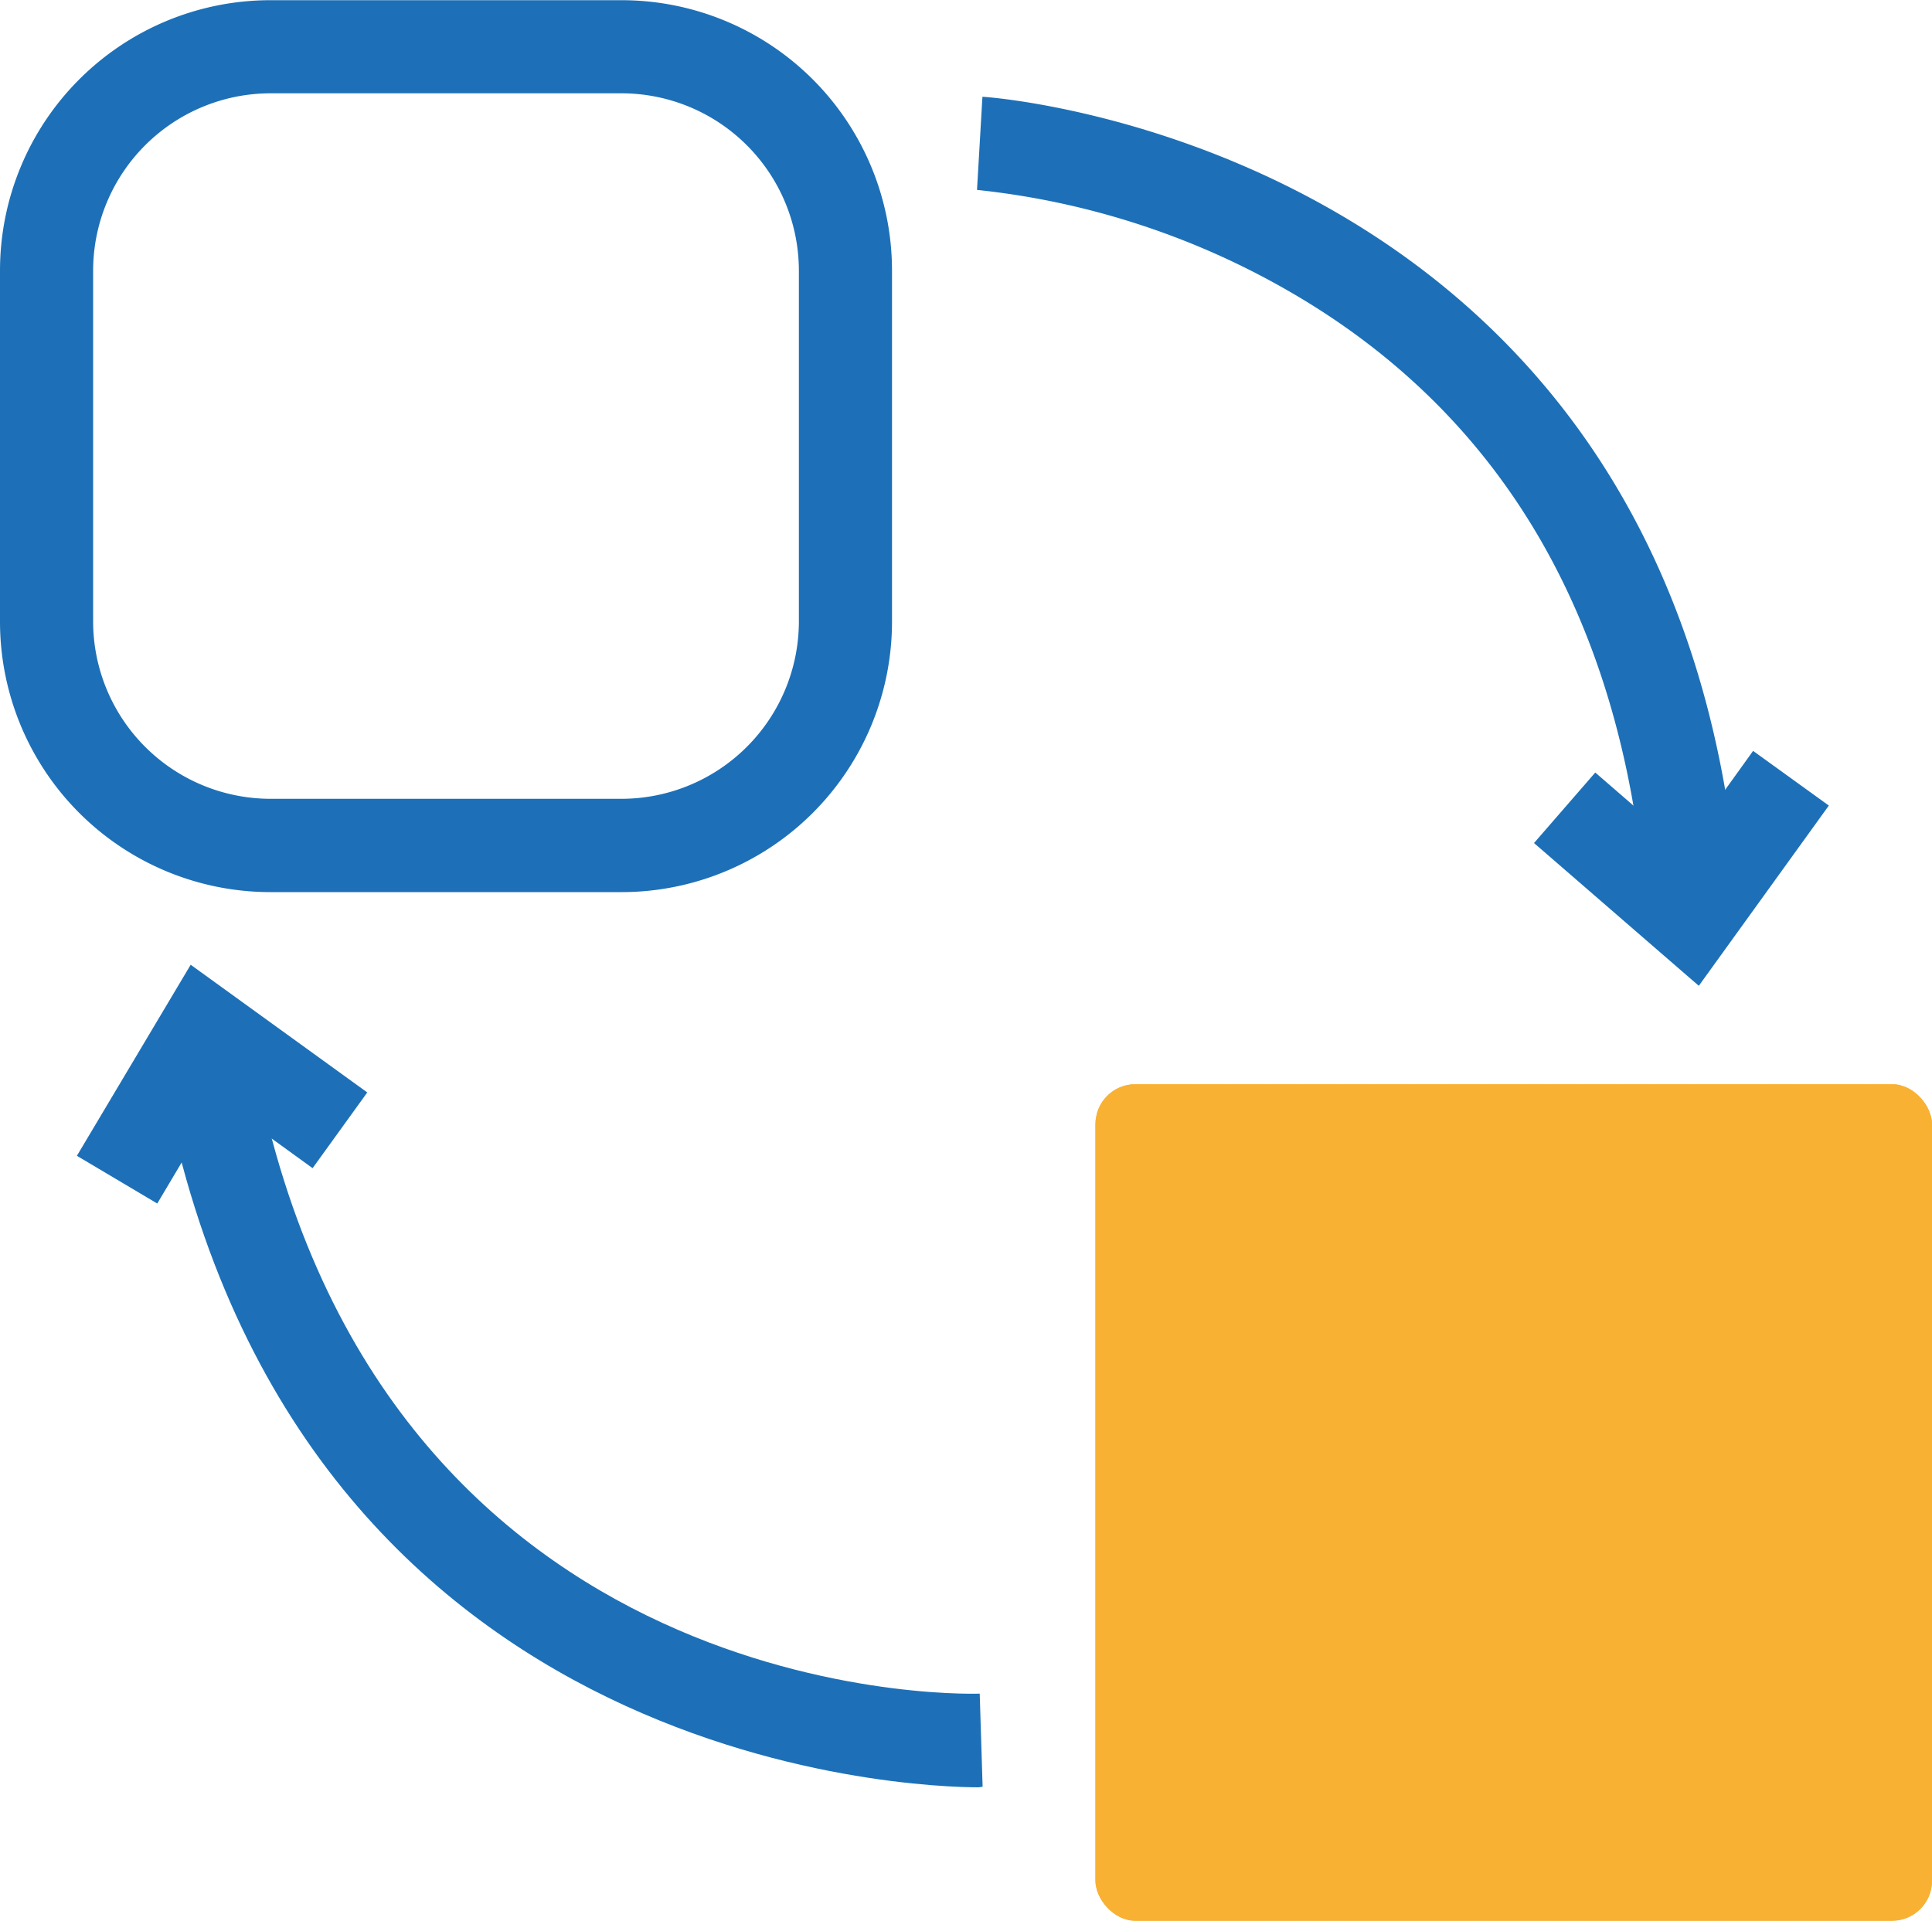 <svg id="Layer_1" data-name="Layer 1" xmlns="http://www.w3.org/2000/svg" xmlns:xlink="http://www.w3.org/1999/xlink" viewBox="0 0 100 99.42"><defs><style>.cls-1{fill:#f8b133;}.cls-2,.cls-4{fill:#1d70b7;}.cls-3{clip-path:url(#clip-path);}.cls-4{stroke:#676767;stroke-miterlimit:10;stroke-width:5px;}</style><clipPath id="clip-path" transform="translate(-50 -50.29)"><rect id="SVGID" class="cls-1" x="106.7" y="106.41" width="43.3" height="43.3" rx="2.07"/></clipPath></defs><title>Discussions</title><path class="cls-2" d="M82.17,96.47H64a14,14,0,0,1-14-14V64.3a14,14,0,0,1,14-14H82.17a14,14,0,0,1,14,14V82.46A14,14,0,0,1,82.17,96.47ZM64,55.12a9.19,9.19,0,0,0-9.18,9.18V82.46A9.19,9.19,0,0,0,64,91.64H82.17a9.19,9.19,0,0,0,9.18-9.18V64.3a9.19,9.19,0,0,0-9.18-9.18Z" transform="translate(-50 -50.29)"/><rect id="SVGID-2" data-name="SVGID" class="cls-1" x="56.7" y="56.13" width="43.3" height="43.3" rx="2.07"/><g class="cls-3"><rect class="cls-1" x="56.7" y="56.13" width="0.05" height="43.3"/><rect class="cls-1" x="56.76" y="56.13" width="0.63" height="43.3"/><rect class="cls-1" x="57.38" y="56.13" width="0.63" height="43.3"/><rect class="cls-1" x="58.01" y="56.13" width="0.63" height="43.3"/><rect class="cls-1" x="58.64" y="56.13" width="0.63" height="43.3"/><rect class="cls-1" x="59.26" y="56.13" width="0.63" height="43.3"/><rect class="cls-1" x="59.89" y="56.13" width="0.63" height="43.3"/><rect class="cls-1" x="60.52" y="56.13" width="0.63" height="43.3"/><rect class="cls-1" x="61.14" y="56.13" width="0.63" height="43.3"/><rect class="cls-1" x="61.77" y="56.13" width="0.63" height="43.3"/><rect class="cls-1" x="62.4" y="56.13" width="0.63" height="43.3"/><rect class="cls-1" x="63.02" y="56.13" width="0.63" height="43.3"/><rect class="cls-1" x="63.65" y="56.13" width="0.63" height="43.3"/><rect class="cls-1" x="64.28" y="56.13" width="0.63" height="43.3"/><rect class="cls-1" x="64.9" y="56.13" width="0.63" height="43.3"/><rect class="cls-1" x="65.53" y="56.13" width="0.63" height="43.3"/><rect class="cls-1" x="66.16" y="56.13" width="0.63" height="43.3"/><rect class="cls-1" x="66.78" y="56.13" width="0.63" height="43.3"/><rect class="cls-1" x="67.41" y="56.13" width="0.63" height="43.3"/><rect class="cls-1" x="68.04" y="56.13" width="0.63" height="43.3"/><rect class="cls-1" x="68.66" y="56.13" width="0.63" height="43.3"/><rect class="cls-1" x="69.29" y="56.13" width="0.63" height="43.3"/><rect class="cls-1" x="69.92" y="56.13" width="0.63" height="43.3"/><rect class="cls-1" x="70.54" y="56.13" width="0.63" height="43.3"/><rect class="cls-1" x="71.17" y="56.13" width="0.63" height="43.3"/><rect class="cls-1" x="71.8" y="56.13" width="0.63" height="43.3"/><rect class="cls-1" x="72.42" y="56.13" width="0.63" height="43.3"/><rect class="cls-1" x="73.05" y="56.13" width="0.63" height="43.3"/><rect class="cls-1" x="73.68" y="56.13" width="0.63" height="43.3"/><rect class="cls-1" x="74.3" y="56.13" width="0.63" height="43.3"/><rect class="cls-1" x="74.93" y="56.13" width="0.63" height="43.3"/><rect class="cls-1" x="75.56" y="56.13" width="0.63" height="43.3"/><rect class="cls-1" x="76.18" y="56.13" width="0.63" height="43.3"/><rect class="cls-1" x="76.81" y="56.13" width="0.63" height="43.3"/><rect class="cls-1" x="77.44" y="56.13" width="0.63" height="43.3"/><rect class="cls-1" x="78.06" y="56.13" width="0.63" height="43.3"/><rect class="cls-1" x="78.69" y="56.13" width="0.63" height="43.3"/><rect class="cls-1" x="79.32" y="56.13" width="0.63" height="43.3"/><rect class="cls-1" x="79.95" y="56.13" width="0.63" height="43.3"/><rect class="cls-1" x="80.57" y="56.13" width="0.63" height="43.3"/><rect class="cls-1" x="81.2" y="56.13" width="0.63" height="43.3"/><rect class="cls-1" x="81.83" y="56.13" width="0.63" height="43.3"/><rect class="cls-1" x="82.45" y="56.13" width="0.63" height="43.3"/><rect class="cls-1" x="83.08" y="56.13" width="0.63" height="43.3"/><rect class="cls-1" x="83.71" y="56.13" width="0.63" height="43.3"/><rect class="cls-1" x="84.33" y="56.13" width="0.63" height="43.3"/><rect class="cls-1" x="84.96" y="56.13" width="0.63" height="43.3"/><rect class="cls-1" x="85.59" y="56.13" width="0.63" height="43.3"/><rect class="cls-1" x="86.21" y="56.13" width="0.63" height="43.3"/><rect class="cls-1" x="86.84" y="56.13" width="0.63" height="43.3"/><rect class="cls-1" x="87.47" y="56.13" width="0.63" height="43.3"/><rect class="cls-1" x="88.09" y="56.13" width="0.63" height="43.3"/><rect class="cls-1" x="88.72" y="56.13" width="0.63" height="43.3"/><rect class="cls-1" x="89.35" y="56.13" width="0.63" height="43.3"/><rect class="cls-1" x="89.97" y="56.13" width="0.63" height="43.3"/><rect class="cls-1" x="90.6" y="56.13" width="0.63" height="43.3"/><rect class="cls-1" x="91.23" y="56.13" width="0.63" height="43.3"/><rect class="cls-1" x="91.85" y="56.13" width="0.63" height="43.3"/><rect class="cls-1" x="92.48" y="56.13" width="0.63" height="43.3"/><rect class="cls-1" x="93.11" y="56.13" width="0.63" height="43.3"/><rect class="cls-1" x="93.73" y="56.13" width="0.63" height="43.3"/><rect class="cls-1" x="94.36" y="56.13" width="0.63" height="43.3"/><rect class="cls-1" x="94.99" y="56.13" width="0.63" height="43.3"/><rect class="cls-1" x="95.61" y="56.13" width="0.63" height="43.3"/><rect class="cls-1" x="96.24" y="56.13" width="0.63" height="43.3"/><rect class="cls-1" x="96.87" y="56.13" width="0.63" height="43.3"/><rect class="cls-1" x="97.49" y="56.13" width="0.63" height="43.3"/><rect class="cls-1" x="98.12" y="56.13" width="0.63" height="43.3"/><rect class="cls-1" x="98.75" y="56.13" width="0.63" height="43.3"/><rect class="cls-1" x="99.37" y="56.13" width="0.63" height="43.3"/><path class="cls-1" d="M150,149.71v0Z" transform="translate(-50 -50.29)"/></g><path class="cls-2" d="M135.2,97.33c-1.11-14.71-7.27-25.43-18.32-31.87a40.89,40.89,0,0,0-16.31-5.34l.28-4.82c.36,0,36.21,2.53,39.16,41.67Z" transform="translate(-50 -50.29)"/><path class="cls-4" d="M129.16,90.19" transform="translate(-50 -50.29)"/><polygon class="cls-2" points="87.93 51.03 79.4 43.64 82.57 39.99 87.11 43.92 90.74 38.87 94.66 41.7 87.93 51.03"/><path class="cls-2" d="M100.65,142.81c-3,0-36.34-.87-42.47-38.06l4.76-.79c5.69,34.49,36.46,34.05,37.77,34l.15,4.82Z" transform="translate(-50 -50.29)"/><path class="cls-4" d="M69.59,110.54" transform="translate(-50 -50.29)"/><polygon class="cls-2" points="8.14 62.3 3.98 59.83 9.87 49.94 19.01 56.55 16.18 60.47 11.32 56.95 8.14 62.3"/></svg>